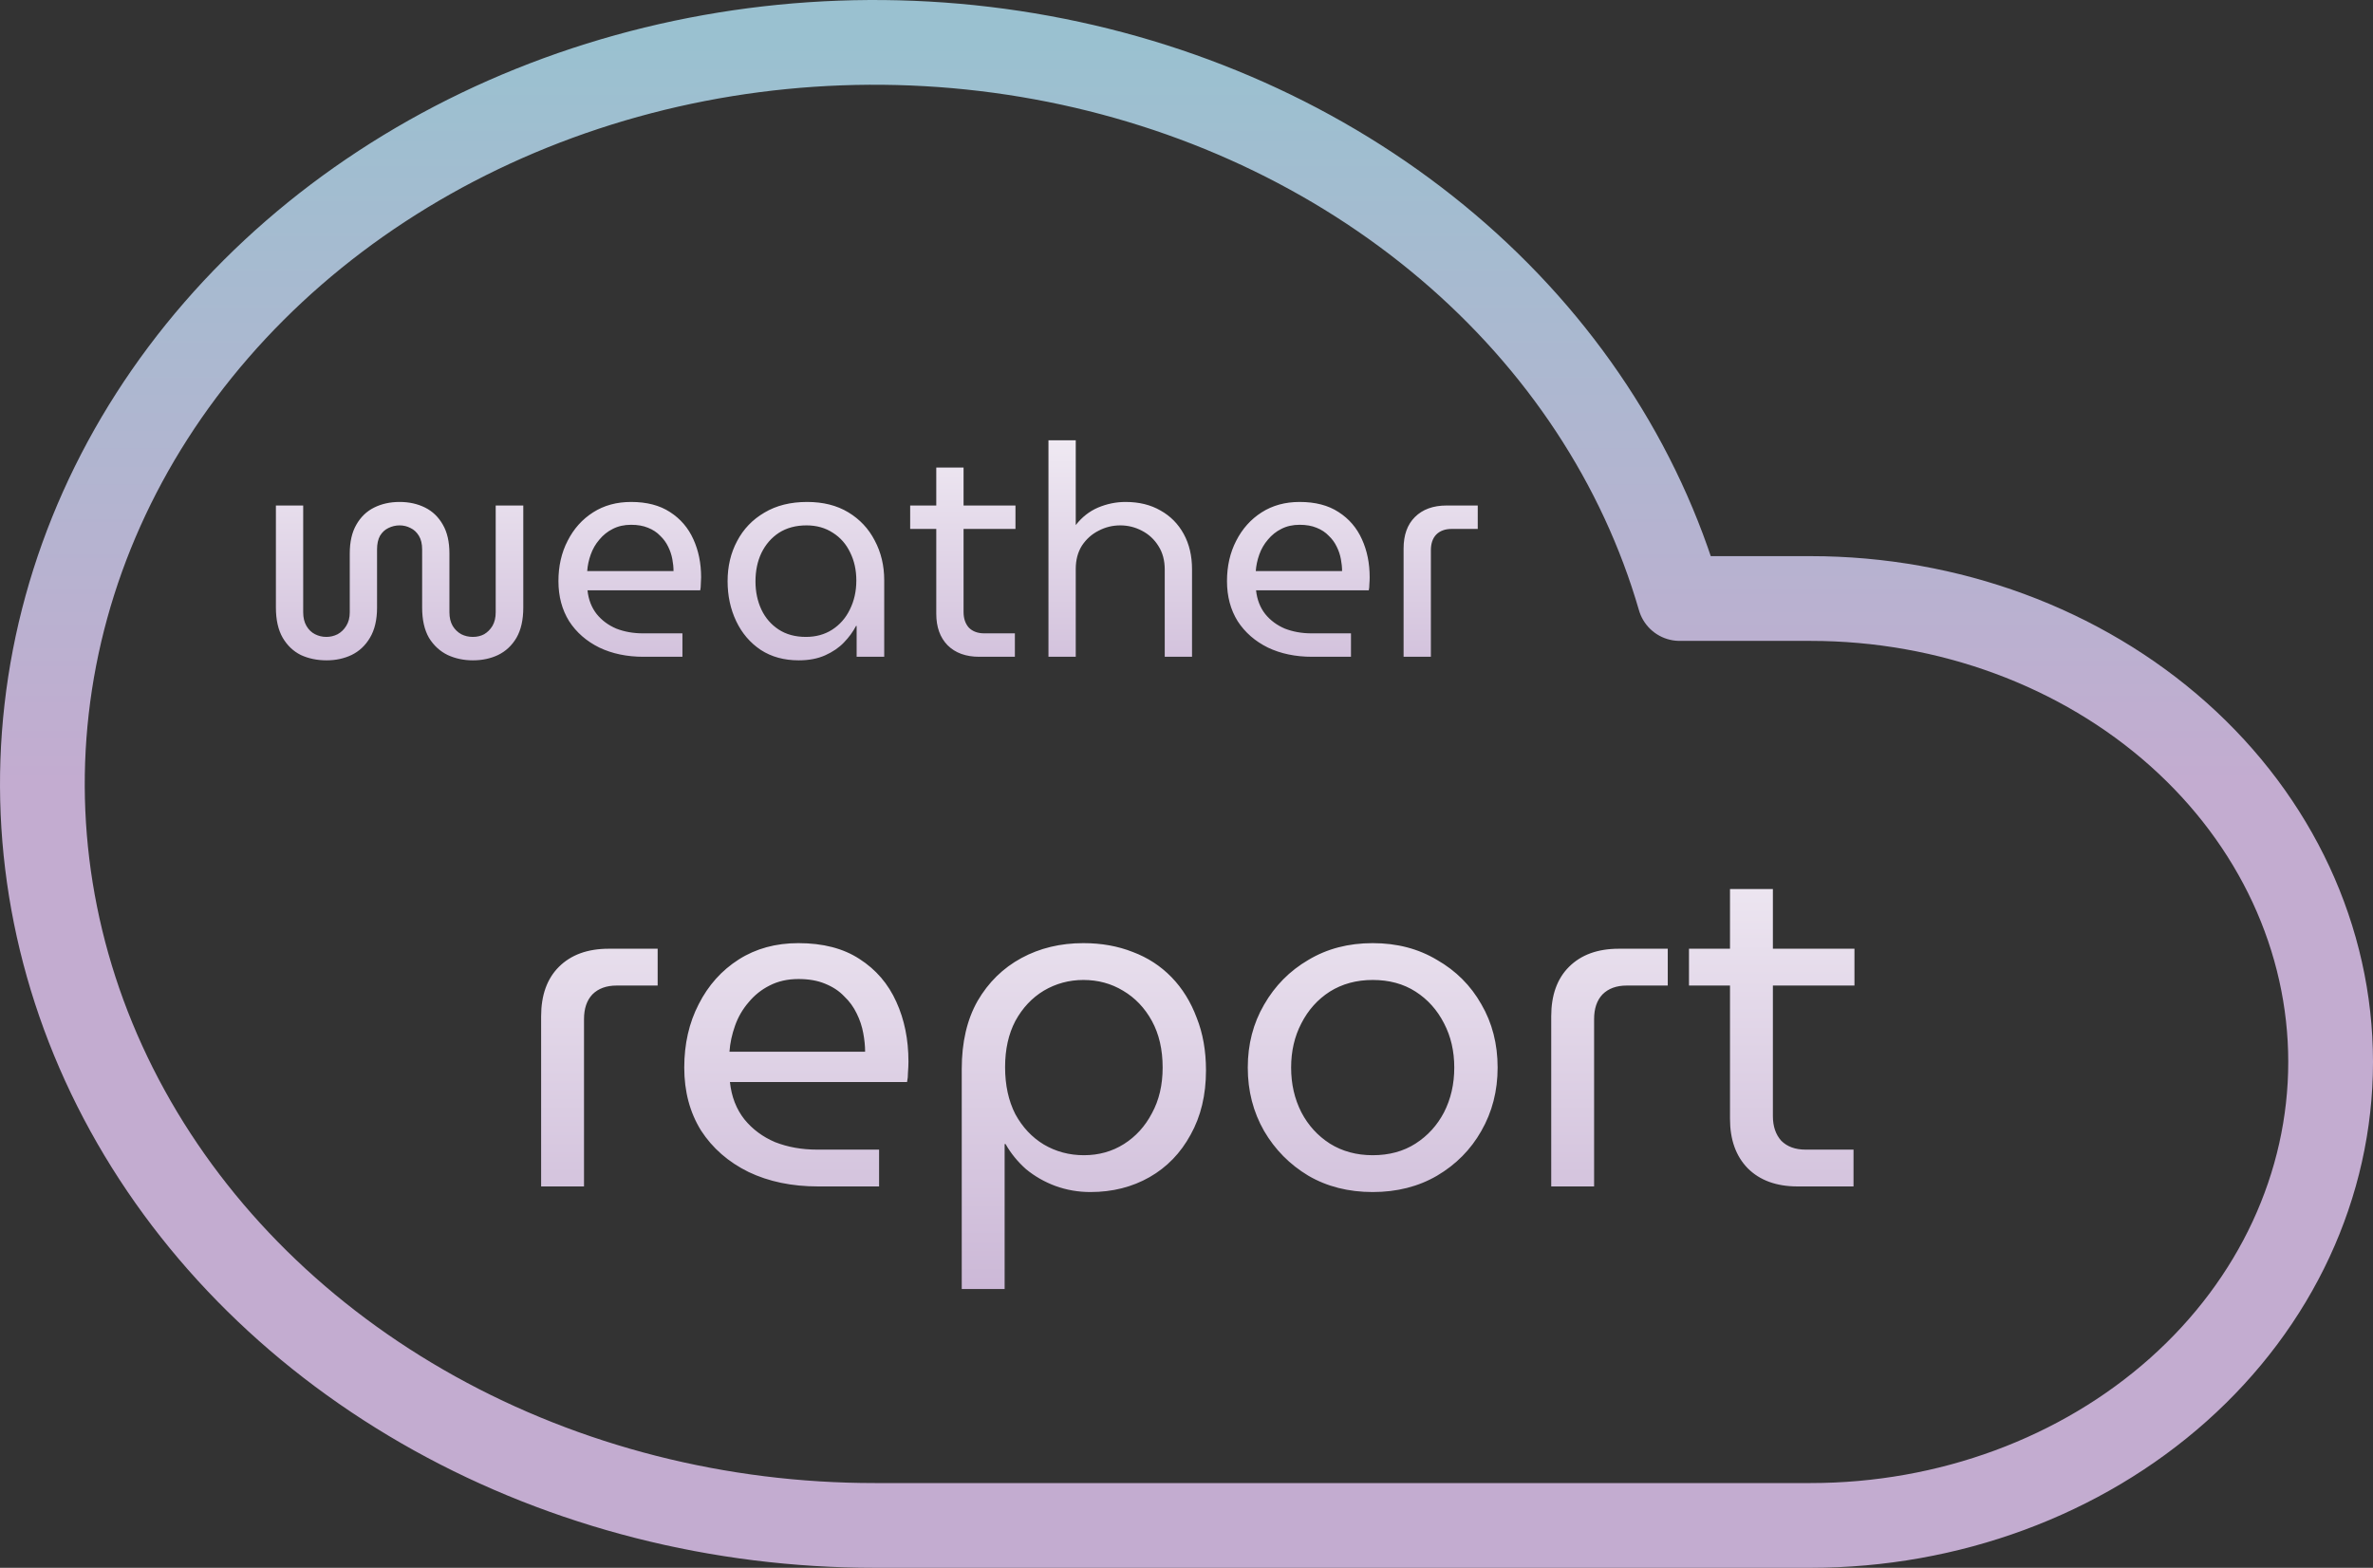<svg width="112" height="74" viewBox="0 0 112 74" fill="none" xmlns="http://www.w3.org/2000/svg">
<rect x="0" y="0" width="112" height="74" fill="#333333" stroke="none"/>
<path d="M85.461 28.25H79.277C77.441 21.911 73.647 16.157 68.326 11.644C63.006 7.131 56.371 4.039 49.178 2.719C41.984 1.399 34.519 1.904 27.631 4.177C20.744 6.45 14.709 10.4 10.214 15.577C5.718 20.755 2.942 26.953 2.201 33.467C1.459 39.98 2.782 46.549 6.019 52.426C9.256 58.303 14.278 63.253 20.513 66.713C26.748 70.173 33.947 72.005 41.291 72H85.461C91.969 72 98.211 69.695 102.813 65.593C107.415 61.491 110 55.927 110 50.125C110 44.323 107.415 38.759 102.813 34.657C98.211 30.555 91.969 28.25 85.461 28.25Z" stroke="url(#paint0_linear_40_48)" stroke-width="4" stroke-linecap="round" stroke-linejoin="round"/>
<path d="M15.416 31.168C14.968 31.168 14.562 31.084 14.198 30.916C13.843 30.739 13.559 30.468 13.344 30.104C13.129 29.731 13.022 29.255 13.022 28.676V23.86H14.31V28.9C14.31 29.152 14.361 29.367 14.464 29.544C14.567 29.721 14.702 29.852 14.87 29.936C15.038 30.02 15.215 30.062 15.402 30.062C15.589 30.062 15.766 30.02 15.934 29.936C16.102 29.843 16.237 29.712 16.34 29.544C16.452 29.367 16.508 29.152 16.508 28.9V26.128C16.508 25.577 16.611 25.125 16.816 24.77C17.021 24.406 17.301 24.135 17.656 23.958C18.011 23.781 18.412 23.692 18.86 23.692C19.308 23.692 19.709 23.781 20.064 23.958C20.419 24.135 20.699 24.406 20.904 24.77C21.109 25.125 21.212 25.577 21.212 26.128V28.9C21.212 29.152 21.263 29.367 21.366 29.544C21.469 29.712 21.604 29.843 21.772 29.936C21.94 30.02 22.122 30.062 22.318 30.062C22.514 30.062 22.691 30.02 22.85 29.936C23.009 29.843 23.139 29.712 23.242 29.544C23.345 29.367 23.396 29.152 23.396 28.9V23.86H24.698V28.676C24.698 29.255 24.591 29.731 24.376 30.104C24.161 30.468 23.872 30.739 23.508 30.916C23.153 31.084 22.757 31.168 22.318 31.168C21.889 31.168 21.492 31.084 21.128 30.916C20.764 30.739 20.47 30.468 20.246 30.104C20.031 29.731 19.924 29.255 19.924 28.676V25.932C19.924 25.671 19.873 25.456 19.77 25.288C19.667 25.12 19.537 24.999 19.378 24.924C19.219 24.84 19.047 24.798 18.86 24.798C18.673 24.798 18.496 24.84 18.328 24.924C18.169 24.999 18.039 25.12 17.936 25.288C17.843 25.456 17.796 25.671 17.796 25.932V28.676C17.796 29.255 17.684 29.731 17.46 30.104C17.245 30.468 16.956 30.739 16.592 30.916C16.237 31.084 15.845 31.168 15.416 31.168ZM30.375 31C29.591 31 28.895 30.855 28.289 30.566C27.682 30.267 27.206 29.852 26.861 29.32C26.525 28.779 26.357 28.149 26.357 27.43C26.357 26.721 26.501 26.086 26.791 25.526C27.08 24.957 27.481 24.509 27.995 24.182C28.508 23.855 29.105 23.692 29.787 23.692C30.524 23.692 31.135 23.851 31.621 24.168C32.115 24.485 32.484 24.915 32.727 25.456C32.969 25.988 33.091 26.585 33.091 27.248C33.091 27.351 33.086 27.458 33.077 27.57C33.077 27.682 33.067 27.78 33.049 27.864H27.729C27.775 28.303 27.92 28.676 28.163 28.984C28.405 29.283 28.713 29.511 29.087 29.67C29.469 29.819 29.889 29.894 30.347 29.894H32.209V31H30.375ZM27.715 26.954H31.789C31.789 26.777 31.77 26.59 31.733 26.394C31.695 26.189 31.63 25.993 31.537 25.806C31.443 25.61 31.317 25.437 31.159 25.288C31.009 25.129 30.818 25.003 30.585 24.91C30.361 24.817 30.095 24.77 29.787 24.77C29.46 24.77 29.171 24.835 28.919 24.966C28.676 25.087 28.466 25.255 28.289 25.47C28.111 25.675 27.976 25.909 27.883 26.17C27.789 26.431 27.733 26.693 27.715 26.954ZM37.701 31.168C37.01 31.168 36.413 31.005 35.909 30.678C35.405 30.342 35.018 29.889 34.747 29.32C34.476 28.751 34.341 28.121 34.341 27.43C34.341 26.73 34.49 26.1 34.789 25.54C35.088 24.971 35.517 24.523 36.077 24.196C36.637 23.86 37.309 23.692 38.093 23.692C38.849 23.692 39.498 23.855 40.039 24.182C40.58 24.509 40.996 24.952 41.285 25.512C41.584 26.072 41.733 26.697 41.733 27.388V31H40.431V29.544H40.403C40.263 29.815 40.072 30.076 39.829 30.328C39.596 30.571 39.302 30.771 38.947 30.93C38.592 31.089 38.177 31.168 37.701 31.168ZM38.037 30.062C38.504 30.062 38.914 29.95 39.269 29.726C39.633 29.493 39.913 29.175 40.109 28.774C40.314 28.363 40.417 27.906 40.417 27.402C40.417 26.907 40.319 26.464 40.123 26.072C39.936 25.68 39.666 25.372 39.311 25.148C38.956 24.915 38.541 24.798 38.065 24.798C37.561 24.798 37.127 24.915 36.763 25.148C36.408 25.381 36.133 25.699 35.937 26.1C35.75 26.492 35.657 26.94 35.657 27.444C35.657 27.929 35.75 28.373 35.937 28.774C36.124 29.166 36.394 29.479 36.749 29.712C37.104 29.945 37.533 30.062 38.037 30.062ZM46.22 31C45.585 31 45.086 30.818 44.722 30.454C44.367 30.09 44.19 29.595 44.19 28.97V22.068H45.478V28.886C45.478 29.194 45.562 29.441 45.73 29.628C45.907 29.805 46.15 29.894 46.458 29.894H47.9V31H46.22ZM42.958 24.966V23.86H47.928V24.966H42.958ZM49.485 31V20.78H50.773V24.784C51.062 24.411 51.412 24.135 51.823 23.958C52.243 23.781 52.677 23.692 53.125 23.692C53.76 23.692 54.31 23.827 54.777 24.098C55.244 24.359 55.608 24.728 55.869 25.204C56.13 25.68 56.261 26.235 56.261 26.87V31H54.973V26.884C54.973 26.455 54.875 26.086 54.679 25.778C54.483 25.461 54.222 25.218 53.895 25.05C53.578 24.882 53.237 24.798 52.873 24.798C52.509 24.798 52.168 24.882 51.851 25.05C51.534 25.209 51.272 25.442 51.067 25.75C50.871 26.058 50.773 26.427 50.773 26.856V31H49.485ZM61.929 31C61.145 31 60.45 30.855 59.843 30.566C59.237 30.267 58.761 29.852 58.415 29.32C58.079 28.779 57.911 28.149 57.911 27.43C57.911 26.721 58.056 26.086 58.345 25.526C58.635 24.957 59.036 24.509 59.549 24.182C60.063 23.855 60.66 23.692 61.341 23.692C62.079 23.692 62.69 23.851 63.175 24.168C63.67 24.485 64.039 24.915 64.281 25.456C64.524 25.988 64.645 26.585 64.645 27.248C64.645 27.351 64.641 27.458 64.631 27.57C64.631 27.682 64.622 27.78 64.603 27.864H59.283C59.33 28.303 59.475 28.676 59.717 28.984C59.96 29.283 60.268 29.511 60.641 29.67C61.024 29.819 61.444 29.894 61.901 29.894H63.763V31H61.929ZM59.269 26.954H63.343C63.343 26.777 63.325 26.59 63.287 26.394C63.25 26.189 63.185 25.993 63.091 25.806C62.998 25.61 62.872 25.437 62.713 25.288C62.564 25.129 62.373 25.003 62.139 24.91C61.915 24.817 61.649 24.77 61.341 24.77C61.015 24.77 60.725 24.835 60.473 24.966C60.231 25.087 60.021 25.255 59.843 25.47C59.666 25.675 59.531 25.909 59.437 26.17C59.344 26.431 59.288 26.693 59.269 26.954ZM66.246 31V25.89C66.246 25.255 66.423 24.761 66.778 24.406C67.142 24.042 67.641 23.86 68.276 23.86H69.746V24.966H68.514C68.206 24.966 67.963 25.055 67.786 25.232C67.618 25.409 67.534 25.657 67.534 25.974V31H66.246Z" fill="url(#paint1_linear_40_48)" style="mix-blend-mode:lighten"/>
<path d="M25.54 56V47.97C25.54 46.973 25.819 46.195 26.376 45.638C26.948 45.066 27.733 44.78 28.73 44.78H31.04V46.518H29.104C28.62 46.518 28.239 46.657 27.96 46.936C27.696 47.215 27.564 47.603 27.564 48.102V56H25.54ZM38.609 56C37.377 56 36.284 55.773 35.331 55.318C34.377 54.849 33.629 54.196 33.087 53.36C32.559 52.509 32.295 51.519 32.295 50.39C32.295 49.275 32.522 48.278 32.977 47.398C33.431 46.503 34.062 45.799 34.869 45.286C35.675 44.773 36.614 44.516 37.685 44.516C38.843 44.516 39.804 44.765 40.567 45.264C41.344 45.763 41.923 46.437 42.305 47.288C42.686 48.124 42.877 49.063 42.877 50.104C42.877 50.265 42.869 50.434 42.855 50.61C42.855 50.786 42.84 50.94 42.811 51.072H34.451C34.524 51.761 34.751 52.348 35.133 52.832C35.514 53.301 35.998 53.661 36.585 53.91C37.186 54.145 37.846 54.262 38.565 54.262H41.491V56H38.609ZM34.429 49.642H40.831C40.831 49.363 40.801 49.07 40.743 48.762C40.684 48.439 40.581 48.131 40.435 47.838C40.288 47.53 40.09 47.259 39.841 47.024C39.606 46.775 39.305 46.577 38.939 46.43C38.587 46.283 38.169 46.21 37.685 46.21C37.171 46.21 36.717 46.313 36.321 46.518C35.939 46.709 35.609 46.973 35.331 47.31C35.052 47.633 34.839 47.999 34.693 48.41C34.546 48.821 34.458 49.231 34.429 49.642ZM51.134 44.516C51.984 44.516 52.762 44.655 53.466 44.934C54.17 45.198 54.778 45.594 55.292 46.122C55.805 46.65 56.201 47.288 56.48 48.036C56.773 48.769 56.92 49.598 56.92 50.522C56.92 51.681 56.678 52.693 56.194 53.558C55.724 54.423 55.079 55.091 54.258 55.56C53.436 56.029 52.505 56.264 51.464 56.264C50.892 56.264 50.342 56.169 49.814 55.978C49.3 55.787 48.838 55.523 48.428 55.186C48.032 54.834 47.709 54.438 47.46 53.998H47.416V60.84H45.392V50.456C45.392 49.195 45.641 48.124 46.14 47.244C46.653 46.364 47.342 45.689 48.208 45.22C49.073 44.751 50.048 44.516 51.134 44.516ZM51.134 46.254C50.459 46.254 49.836 46.423 49.264 46.76C48.706 47.097 48.259 47.574 47.922 48.19C47.599 48.806 47.438 49.532 47.438 50.368C47.438 51.219 47.599 51.959 47.922 52.59C48.259 53.206 48.706 53.683 49.264 54.02C49.836 54.357 50.466 54.526 51.156 54.526C51.86 54.526 52.49 54.35 53.048 53.998C53.605 53.646 54.045 53.162 54.368 52.546C54.705 51.93 54.874 51.211 54.874 50.39C54.874 49.539 54.705 48.806 54.368 48.19C54.03 47.574 53.576 47.097 53.004 46.76C52.446 46.423 51.823 46.254 51.134 46.254ZM64.788 56.264C63.644 56.264 62.632 56.007 61.752 55.494C60.872 54.966 60.176 54.262 59.662 53.382C59.149 52.487 58.892 51.49 58.892 50.39C58.892 49.29 59.149 48.3 59.662 47.42C60.176 46.525 60.872 45.821 61.752 45.308C62.632 44.78 63.644 44.516 64.788 44.516C65.932 44.516 66.944 44.78 67.824 45.308C68.719 45.821 69.416 46.518 69.914 47.398C70.428 48.278 70.684 49.275 70.684 50.39C70.684 51.49 70.428 52.487 69.914 53.382C69.416 54.262 68.719 54.966 67.824 55.494C66.944 56.007 65.932 56.264 64.788 56.264ZM64.788 54.526C65.566 54.526 66.24 54.343 66.812 53.976C67.384 53.609 67.832 53.118 68.154 52.502C68.477 51.871 68.638 51.167 68.638 50.39C68.638 49.613 68.477 48.916 68.154 48.3C67.832 47.669 67.384 47.171 66.812 46.804C66.24 46.437 65.566 46.254 64.788 46.254C64.026 46.254 63.351 46.437 62.764 46.804C62.192 47.171 61.745 47.669 61.422 48.3C61.1 48.916 60.938 49.613 60.938 50.39C60.938 51.167 61.1 51.871 61.422 52.502C61.745 53.118 62.192 53.609 62.764 53.976C63.351 54.343 64.026 54.526 64.788 54.526ZM73.214 56V47.97C73.214 46.973 73.493 46.195 74.05 45.638C74.622 45.066 75.406 44.78 76.404 44.78H78.714V46.518H76.778C76.294 46.518 75.912 46.657 75.634 46.936C75.37 47.215 75.238 47.603 75.238 48.102V56H73.214ZM84.842 56C83.845 56 83.06 55.714 82.488 55.142C81.931 54.57 81.652 53.793 81.652 52.81V41.964H83.676V52.678C83.676 53.162 83.808 53.551 84.072 53.844C84.351 54.123 84.732 54.262 85.216 54.262H87.482V56H84.842ZM79.716 46.518V44.78H87.526V46.518H79.716Z" fill="url(#paint2_linear_40_48)" style="mix-blend-mode:lighten"/>
<defs>
<linearGradient id="paint0_linear_40_48" x1="56" y1="2" x2="56" y2="72" gradientUnits="userSpaceOnUse">
<stop stop-color="#9AC1D0"/>
<stop offset="0.5" stop-color="#C3ACD0"/>
<stop offset="1" stop-color="#C3ACD0"/>
</linearGradient>
<linearGradient id="paint1_linear_40_48" x1="41" y1="15" x2="41" y2="37" gradientUnits="userSpaceOnUse">
<stop stop-color="white"/>
<stop offset="1" stop-color="#C3ACD0"/>
</linearGradient>
<linearGradient id="paint2_linear_40_48" x1="56.5" y1="31" x2="56.5" y2="66" gradientUnits="userSpaceOnUse">
<stop stop-color="white"/>
<stop offset="1" stop-color="#C3ACD0"/>
</linearGradient>
</defs>
</svg>
